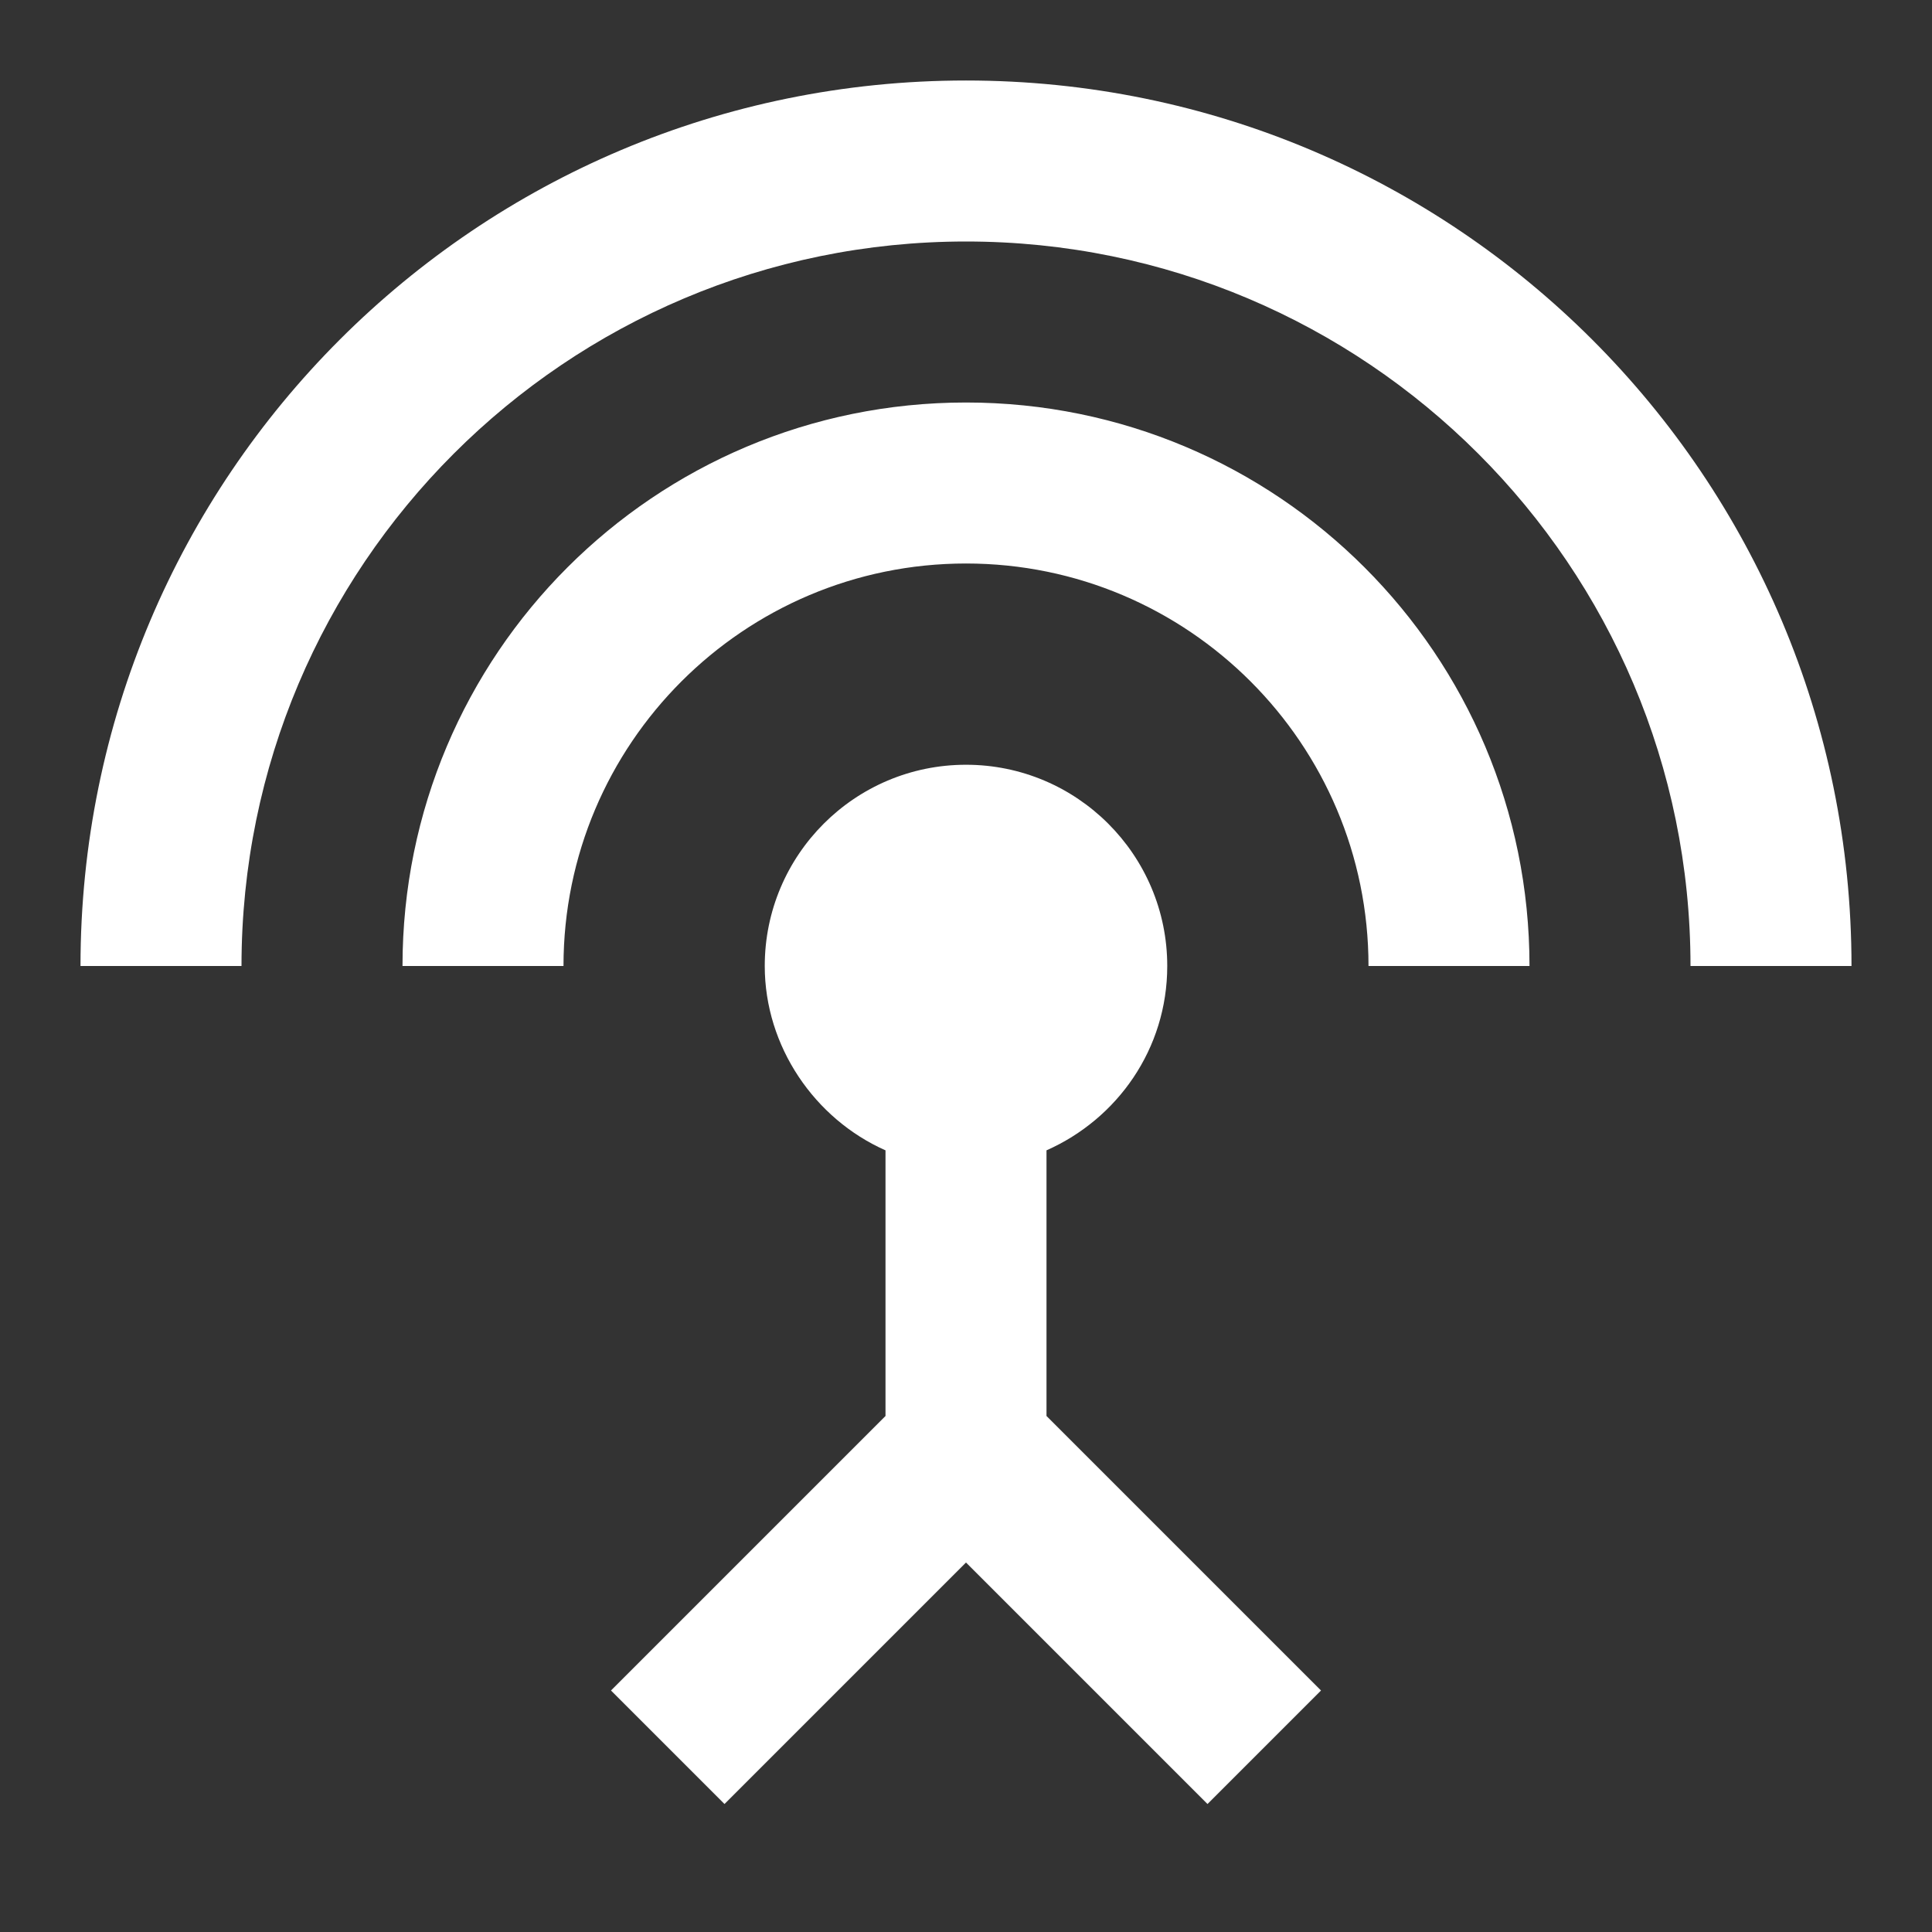 <?xml version="1.0" encoding="UTF-8"?><!DOCTYPE svg PUBLIC "-//W3C//DTD SVG 1.1//EN" "http://www.w3.org/Graphics/SVG/1.1/DTD/svg11.dtd"><svg xmlns="http://www.w3.org/2000/svg" xmlns:xlink="http://www.w3.org/1999/xlink" version="1.1" width="512" height="512" viewBox="0 0 512 512"><rect x="0" y="0" width="512" height="512" fill="#333333" stroke="none"/>    <path fill="#ffffff" transform="scale(1, -1) translate(0, -448)" glyph-name="video-input-antenna" unicode="&#xF83E;" horiz-adv-x="512" d=" M256 341.333C173.44 341.333 106.667 274.56 106.667 192H149.333C149.333 250.88 197.12 298.667 256 298.667S362.667 250.88 362.667 192H405.333C405.333 274.56 338.56 341.333 256 341.333M277.333 143.147C296.107 151.467 309.333 170.027 309.333 192C309.333 221.44 285.44 245.333 256 245.333S202.667 221.44 202.667 192C202.667 170.667 215.893 151.467 234.667 143.147V72.747L161.92 0L192 -30.08L256 33.92L320 -30.08L350.08 0L277.333 72.747V143.147M256 426.667C126.293 426.667 21.333 321.707 21.333 192H64C64 298.027 149.973 384 256 384S448 298.027 448 192H490.667C490.667 321.707 385.707 426.667 256 426.667z" /></svg>